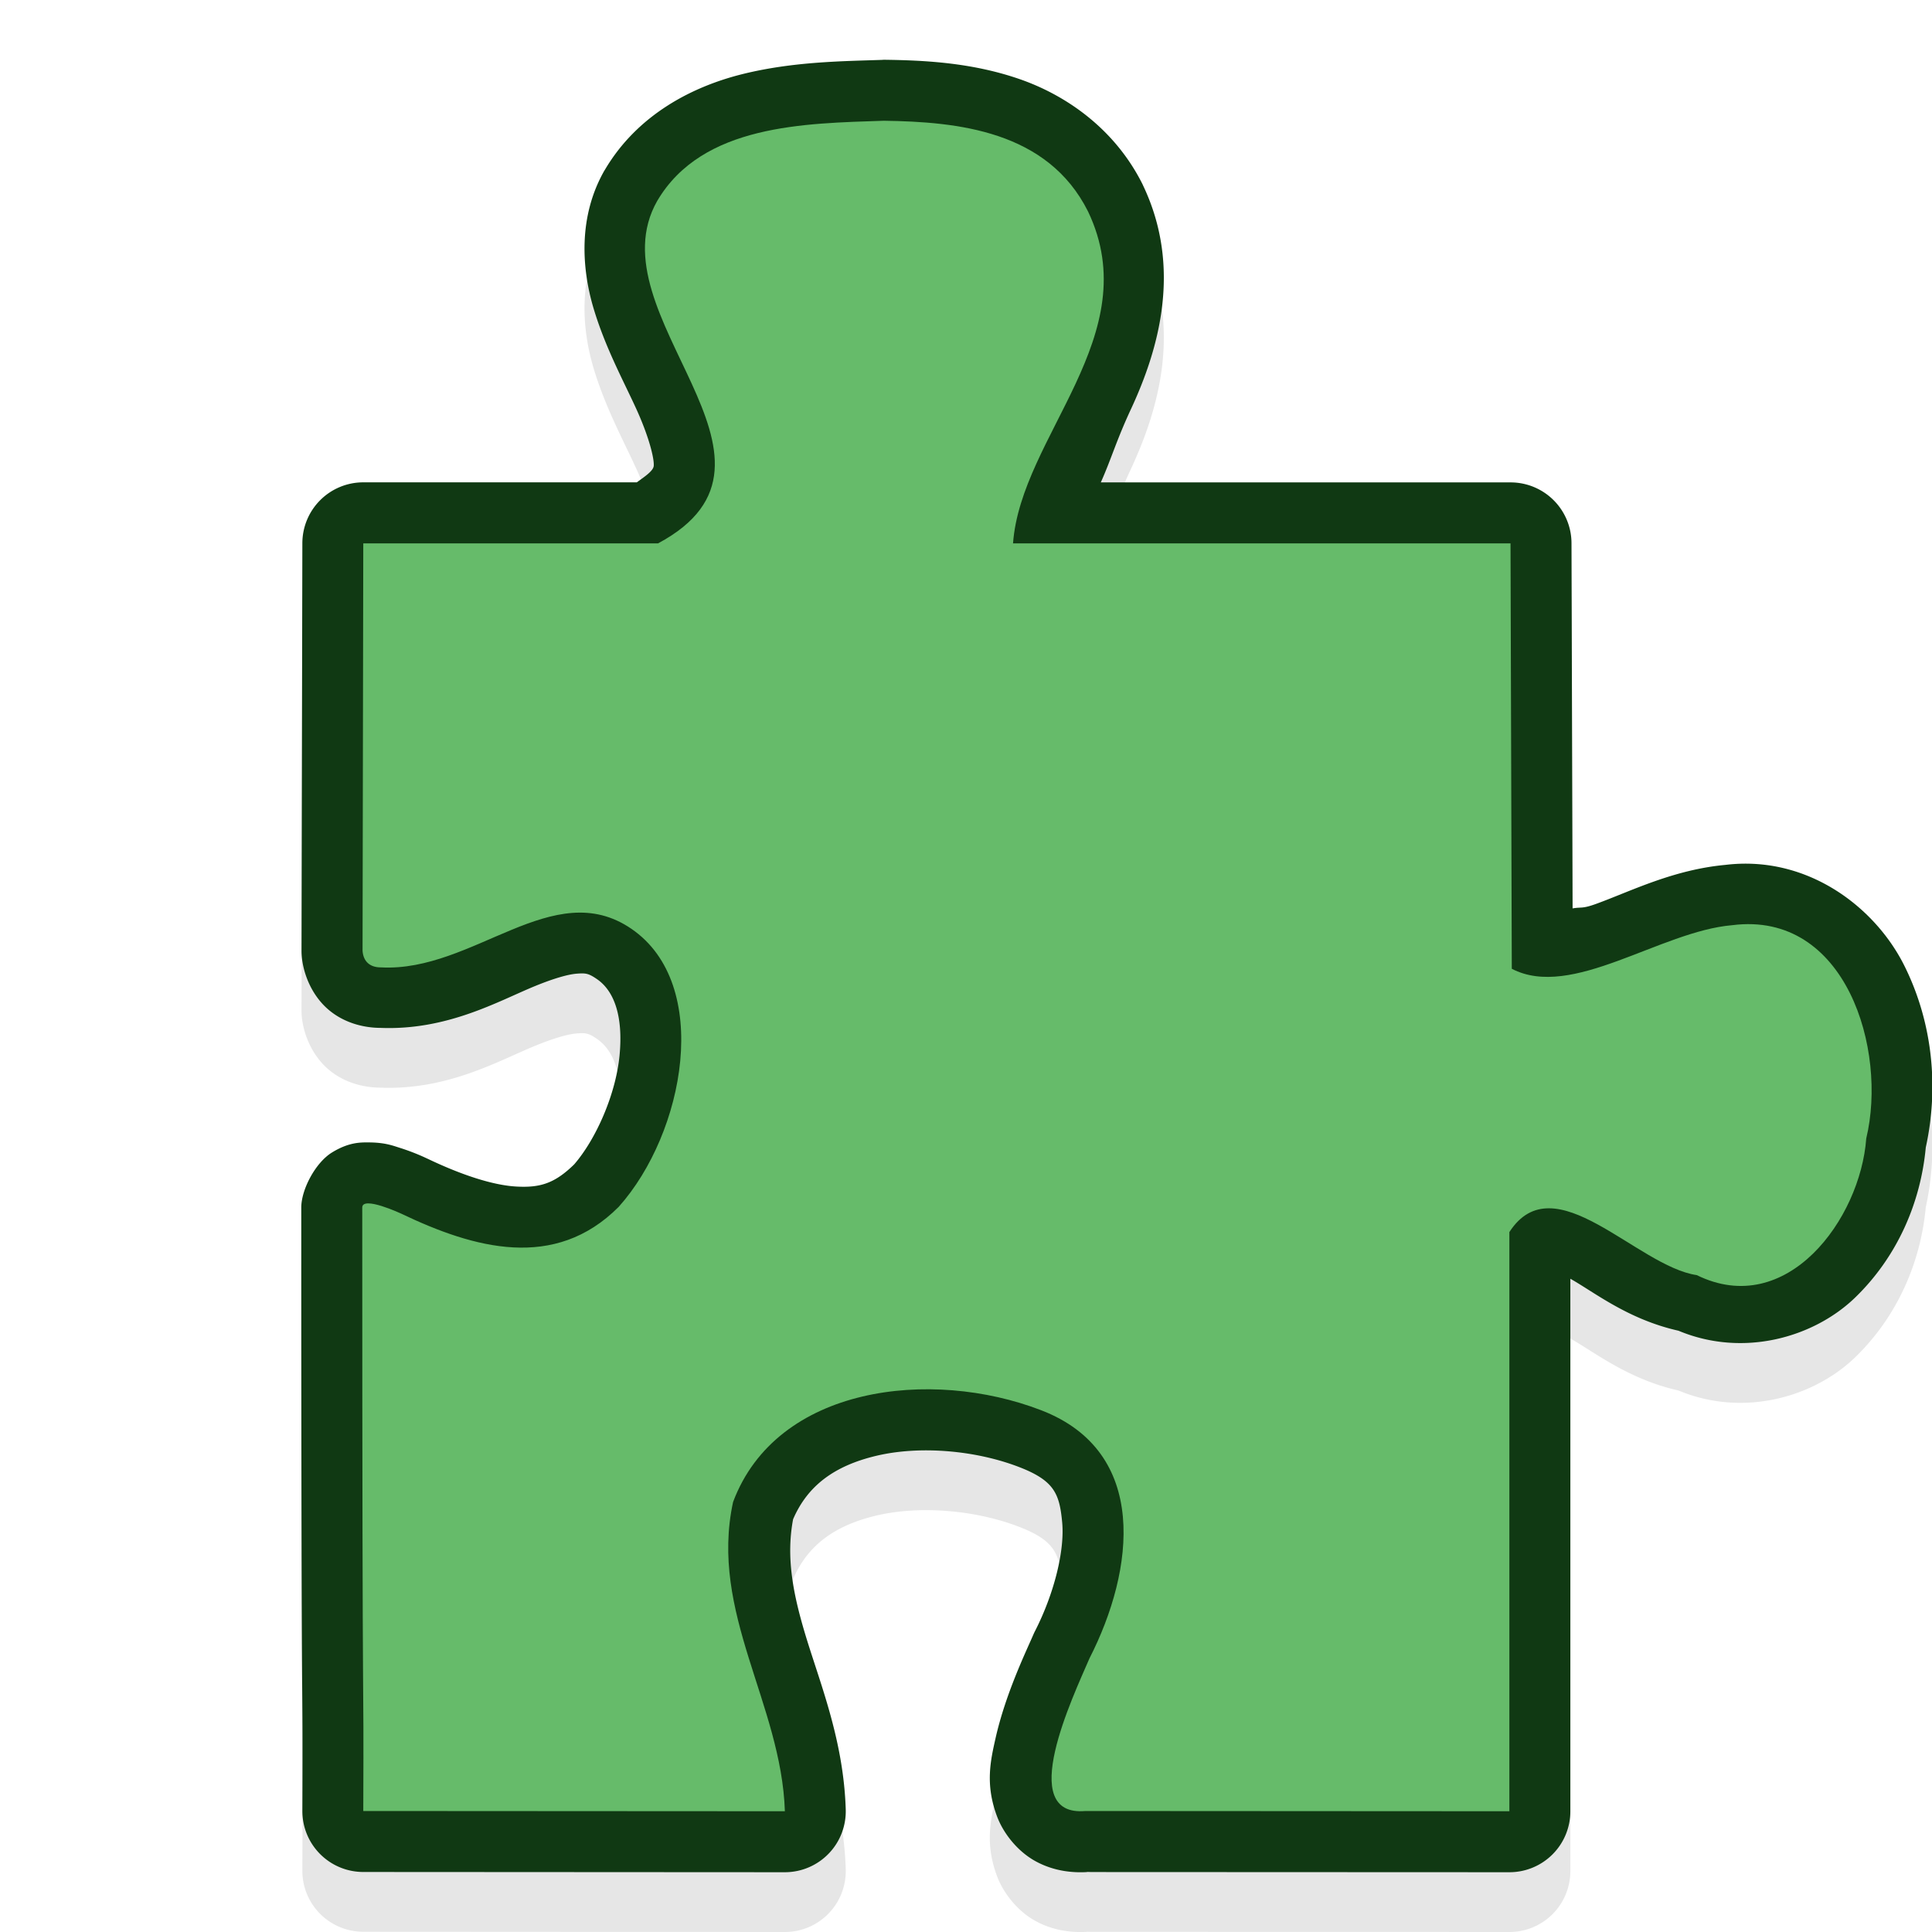 <?xml version="1.0" encoding="UTF-8" standalone="no"?>
<svg
   xmlns:dc="http://purl.org/dc/elements/1.1/"
   xmlns:cc="http://creativecommons.org/ns#"
   xmlns:rdf="http://www.w3.org/1999/02/22-rdf-syntax-ns#"
   xmlns:svg="http://www.w3.org/2000/svg"
   xmlns="http://www.w3.org/2000/svg"
   xmlns:sodipodi="http://sodipodi.sourceforge.net/DTD/sodipodi-0.dtd"
   xmlns:inkscape="http://www.inkscape.org/namespaces/inkscape"
   viewBox="0 0 32 32"
   version="1.1"
   id="svg26"
   sodipodi:docname="settings-plugin.svg"
   inkscape:version="0.92.1 r15371">
  <sodipodi:namedview
     pagecolor="#ffffff"
     bordercolor="#666666"
     borderopacity="1"
     objecttolerance="10"
     gridtolerance="10"
     guidetolerance="10"
     inkscape:pageopacity="0"
     inkscape:pageshadow="2"
     inkscape:window-width="704"
     inkscape:window-height="480"
     id="namedview28"
     showgrid="true"
     inkscape:zoom="20.871417"
     inkscape:cx="9.7561869"
     inkscape:cy="16.256714"
     inkscape:window-x="979"
     inkscape:window-y="401"
     inkscape:window-maximized="1"
     inkscape:current-layer="svg26">
    <inkscape:grid
       type="xygrid"
       id="grid4510" />
  </sodipodi:namedview>
  <defs
     id="defs12">
    <linearGradient
       y1="3"
       x2="0"
       y2="45"
       gradientTransform="matrix(0.671,0,0,0.666,-0.675,0.023)"
       id="a"
       gradientUnits="userSpaceOnUse">
      <stop
         stop-color="#a868d4"
         id="stop2" />
      <stop
         offset="1"
         stop-color="#c69de3"
         id="stop4" />
    </linearGradient>
    <linearGradient
       y1="2.906"
       x2="0"
       y2="29.09"
       id="b"
       gradientUnits="userSpaceOnUse">
      <stop
         stop-color="#fff"
         id="stop7" />
      <stop
         stop-opacity="0"
         offset="1"
         stop-color="#fff"
         id="stop9" />
    </linearGradient>
  </defs>
  <path
     d="m 14.639,0.99 a 1.009,1.009 0 0 0 -0.033,0.002 c -0.644,0.022 -1.46,0.027 -2.295,0.232 -0.835,0.205 -1.751,0.67 -2.293,1.59 a 1.009,1.009 0 0 0 -0.008,0.012 c -0.437,0.767 -0.374,1.623 -0.18,2.277 0.195,0.654 0.497,1.205 0.709,1.67 0.212,0.465 0.299,0.825 0.289,0.943 -0.007,0.083 -0.145,0.175 -0.281,0.273 H 6.018 A 1.009,1.009 0 0 0 5.008,8.998 l -0.014,6.748 a 1.009,1.009 0 0 0 0.002,0.068 c 0.019,0.287 0.15,0.645 0.424,0.891 0.267,0.239 0.606,0.319 0.881,0.32 1.11,0.044 1.952,-0.443 2.557,-0.691 0.307,-0.126 0.549,-0.196 0.695,-0.207 0.147,-0.011 0.193,-0.007 0.334,0.09 0.281,0.192 0.437,0.603 0.375,1.26 -0.061,0.645 -0.389,1.39 -0.752,1.809 -0.326,0.319 -0.569,0.388 -0.955,0.367 -0.395,-0.021 -0.924,-0.198 -1.473,-0.461 a 1.009,1.009 0 0 0 -0.01,-0.004 c 0,0 -0.197,-0.097 -0.449,-0.176 C 6.497,18.972 6.372,18.923 6.104,18.922 5.969,18.921 5.775,18.919 5.5,19.088 5.225,19.256 4.99,19.702 4.99,20 c 0,10.002 0.029,7.029 0.018,9.992 a 1.009,1.009 0 0 0 1.01,1.014 L 13,31.01 a 1.009,1.009 0 0 0 1.008,-1.043 c -0.035,-1.106 -0.399,-2.019 -0.643,-2.807 -0.235,-0.76 -0.347,-1.365 -0.229,-1.996 0.241,-0.56 0.688,-0.887 1.377,-1.051 0.723,-0.172 1.647,-0.092 2.367,0.186 0.584,0.225 0.669,0.444 0.713,0.916 0.044,0.472 -0.135,1.183 -0.447,1.795 a 1.009,1.009 0 0 0 -0.029,0.061 c -0.12,0.279 -0.46,0.977 -0.627,1.717 -0.083,0.37 -0.177,0.768 0.027,1.305 0.102,0.268 0.331,0.569 0.637,0.736 0.306,0.167 0.63,0.199 0.912,0.174 l -0.088,0.004 L 25,31.01 A 1.009,1.009 0 0 0 26.01,30 v -8.82 c 0.402,0.226 0.955,0.673 1.791,0.861 1.077,0.45 2.25,0.11 2.934,-0.557 0.693,-0.676 1.077,-1.565 1.162,-2.479 0.214,-0.974 0.123,-2.05 -0.354,-3.008 -0.488,-0.98 -1.613,-1.835 -2.963,-1.672 -0.866,0.08 -1.562,0.434 -2.135,0.643 -0.246,0.09 -0.249,0.051 -0.398,0.078 L 26.029,8.998 A 1.009,1.009 0 0 0 25.02,7.99 h -6.787 c 0.178,-0.4 0.257,-0.693 0.498,-1.211 0.457,-0.982 0.856,-2.336 0.201,-3.709 a 1.009,1.009 0 0 0 -0.008,-0.018 C 18.462,2.128 17.647,1.567 16.861,1.301 16.075,1.034 15.3,0.999 14.654,0.99 a 1.009,1.009 0 0 0 -0.014,0 z"
     id="path4516"
     style="fill:#000000;fill-rule:evenodd;opacity:0.1"
     inkscape:original="M 14.638672 2 C 13.327924 2.0439521 11.634372 2.0577597 10.886719 3.3261719 C 9.8090614 5.2178867 13.481963 7.6199377 10.898438 9 L 6.0175781 9 L 6.0039062 15.748047 C 6.0154442 15.924373 6.1268652 16.025308 6.3125 16.023438 C 7.8455 16.104437 9.160303 14.496675 10.457031 15.384766 C 11.7993 16.304046 11.343047 18.763281 10.248047 19.988281 C 9.1880474 21.052281 7.8524844 20.678562 6.6464844 20.101562 C 6.6464844 20.101562 6 19.800558 6 20 C 6 30 6.0290521 27.028556 6.0175781 29.996094 L 13 30 C 12.943 28.221 11.745578 26.711906 12.142578 24.878906 C 12.864578 22.951906 15.420141 22.654422 17.244141 23.357422 C 19.036141 24.047422 18.79485 26.00075 18.044922 27.46875 C 17.771922 28.10275 16.819516 30.098094 17.978516 29.996094 L 25 30 L 25 20.40625 C 25.743 19.25725 27.109516 20.973141 28.103516 21.119141 C 29.595517 21.852141 30.813157 20.189469 30.910156 18.855469 C 31.263156 17.386469 30.576406 15.083219 28.691406 15.324219 C 27.496406 15.425219 26.034063 16.564875 25.039062 16.046875 L 25.019531 9 L 16.779297 9 C 16.909297 7.22 18.999484 5.5544669 18.021484 3.5039062 C 17.352311 2.1644857 15.86228 2.0171229 14.640625 2 L 14.638672 2 z "
     inkscape:radius="1.0092191"
     sodipodi:type="inkscape:offset"
     transform="translate(0,0.99)" />
  <path
     sodipodi:type="inkscape:offset"
     inkscape:radius="1.0092191"
     inkscape:original="M 14.638672 2 C 13.327924 2.0439521 11.634372 2.0577597 10.886719 3.3261719 C 9.8090614 5.2178867 13.481963 7.6199377 10.898438 9 L 6.0175781 9 L 6.0039062 15.748047 C 6.0154442 15.924373 6.1268652 16.025308 6.3125 16.023438 C 7.8455 16.104437 9.160303 14.496675 10.457031 15.384766 C 11.7993 16.304046 11.343047 18.763281 10.248047 19.988281 C 9.1880474 21.052281 7.8524844 20.678562 6.6464844 20.101562 C 6.6464844 20.101562 6 19.800558 6 20 C 6 30 6.0290521 27.028556 6.0175781 29.996094 L 13 30 C 12.943 28.221 11.745578 26.711906 12.142578 24.878906 C 12.864578 22.951906 15.420141 22.654422 17.244141 23.357422 C 19.036141 24.047422 18.79485 26.00075 18.044922 27.46875 C 17.771922 28.10275 16.819516 30.098094 17.978516 29.996094 L 25 30 L 25 20.40625 C 25.743 19.25725 27.109516 20.973141 28.103516 21.119141 C 29.595517 21.852141 30.813157 20.189469 30.910156 18.855469 C 31.263156 17.386469 30.576406 15.083219 28.691406 15.324219 C 27.496406 15.425219 26.034063 16.564875 25.039062 16.046875 L 25.019531 9 L 16.779297 9 C 16.909297 7.22 18.999484 5.5544669 18.021484 3.5039062 C 17.352311 2.1644857 15.86228 2.0171229 14.640625 2 L 14.638672 2 z "
     style="fill:#103913;fill-rule:evenodd;fill-opacity:1"
     id="path4512"
     d="m 14.639,0.99 a 1.009,1.009 0 0 0 -0.033,0.002 c -0.644,0.022 -1.46,0.027 -2.295,0.232 -0.835,0.205 -1.751,0.67 -2.293,1.59 a 1.009,1.009 0 0 0 -0.008,0.012 c -0.437,0.767 -0.374,1.623 -0.18,2.277 0.195,0.654 0.497,1.205 0.709,1.67 0.212,0.465 0.299,0.825 0.289,0.943 -0.007,0.083 -0.145,0.175 -0.281,0.273 H 6.018 A 1.009,1.009 0 0 0 5.008,8.998 l -0.014,6.748 a 1.009,1.009 0 0 0 0.002,0.068 c 0.019,0.287 0.15,0.645 0.424,0.891 0.267,0.239 0.606,0.319 0.881,0.32 1.11,0.044 1.952,-0.443 2.557,-0.691 0.307,-0.126 0.549,-0.196 0.695,-0.207 0.147,-0.011 0.193,-0.007 0.334,0.09 0.281,0.192 0.437,0.603 0.375,1.26 -0.061,0.645 -0.389,1.39 -0.752,1.809 -0.326,0.319 -0.569,0.388 -0.955,0.367 -0.395,-0.021 -0.924,-0.198 -1.473,-0.461 a 1.009,1.009 0 0 0 -0.01,-0.004 c 0,0 -0.197,-0.097 -0.449,-0.176 C 6.497,18.972 6.372,18.923 6.104,18.922 5.969,18.921 5.775,18.919 5.5,19.088 5.225,19.256 4.99,19.702 4.99,20 c 0,10.002 0.029,7.029 0.018,9.992 a 1.009,1.009 0 0 0 1.01,1.014 L 13,31.01 a 1.009,1.009 0 0 0 1.008,-1.043 c -0.035,-1.106 -0.399,-2.019 -0.643,-2.807 -0.235,-0.76 -0.347,-1.365 -0.229,-1.996 0.241,-0.56 0.688,-0.887 1.377,-1.051 0.723,-0.172 1.647,-0.092 2.367,0.186 0.584,0.225 0.669,0.444 0.713,0.916 0.044,0.472 -0.135,1.183 -0.447,1.795 a 1.009,1.009 0 0 0 -0.029,0.061 c -0.12,0.279 -0.46,0.977 -0.627,1.717 -0.083,0.37 -0.177,0.768 0.027,1.305 0.102,0.268 0.331,0.569 0.637,0.736 0.306,0.167 0.63,0.199 0.912,0.174 l -0.088,0.004 L 25,31.01 A 1.009,1.009 0 0 0 26.01,30 v -8.82 c 0.402,0.226 0.955,0.673 1.791,0.861 1.077,0.45 2.25,0.11 2.934,-0.557 0.693,-0.676 1.077,-1.565 1.162,-2.479 0.214,-0.974 0.123,-2.05 -0.354,-3.008 -0.488,-0.98 -1.613,-1.835 -2.963,-1.672 -0.866,0.08 -1.562,0.434 -2.135,0.643 -0.246,0.09 -0.249,0.051 -0.398,0.078 L 26.029,8.998 A 1.009,1.009 0 0 0 25.02,7.99 h -6.787 c 0.178,-0.4 0.257,-0.693 0.498,-1.211 0.457,-0.982 0.856,-2.336 0.201,-3.709 a 1.009,1.009 0 0 0 -0.008,-0.018 C 18.462,2.128 17.647,1.567 16.861,1.301 16.075,1.034 15.3,0.999 14.654,0.99 a 1.009,1.009 0 0 0 -0.014,0 z" />
  <path
     inkscape:connector-curvature="0"
     style="fill:#66bb6a;fill-rule:evenodd"
     id="path16"
     d="M 14.64,2 C 13.329,2.044 11.634,2.058 10.886,3.327 9.808,5.219 13.483,7.62 10.899,9 H 6.017 l -0.012,6.748 c 0.012,0.176 0.122,0.277 0.307,0.275 1.533,0.081 2.849,-1.527 4.146,-0.639 1.342,0.919 0.885,3.38 -0.21,4.605 -1.06,1.064 -2.396,0.69 -3.602,0.113 C 6.646,20.102 6,19.801 6,20 c 0,10 0.028,7.028 0.017,9.996 L 13,30 c -0.057,-1.779 -1.255,-3.289 -0.858,-5.122 0.722,-1.927 3.279,-2.223 5.103,-1.52 1.792,0.69 1.55,2.642 0.8,4.11 -0.273,0.634 -1.226,2.63 -0.067,2.528 L 25,30 v -9.593 c 0.743,-1.149 2.11,0.567 3.104,0.713 1.492,0.733 2.71,-0.93 2.807,-2.264 0.353,-1.469 -0.335,-3.773 -2.22,-3.532 -1.195,0.101 -2.656,1.24 -3.651,0.722 L 25.019,9 h -8.24 C 16.909,7.22 19,5.555 18.022,3.504 17.352,2.164 15.861,2.017 14.639,2 Z"
     sodipodi:nodetypes="ccccccscccccccccccccccccccc" />
</svg>
